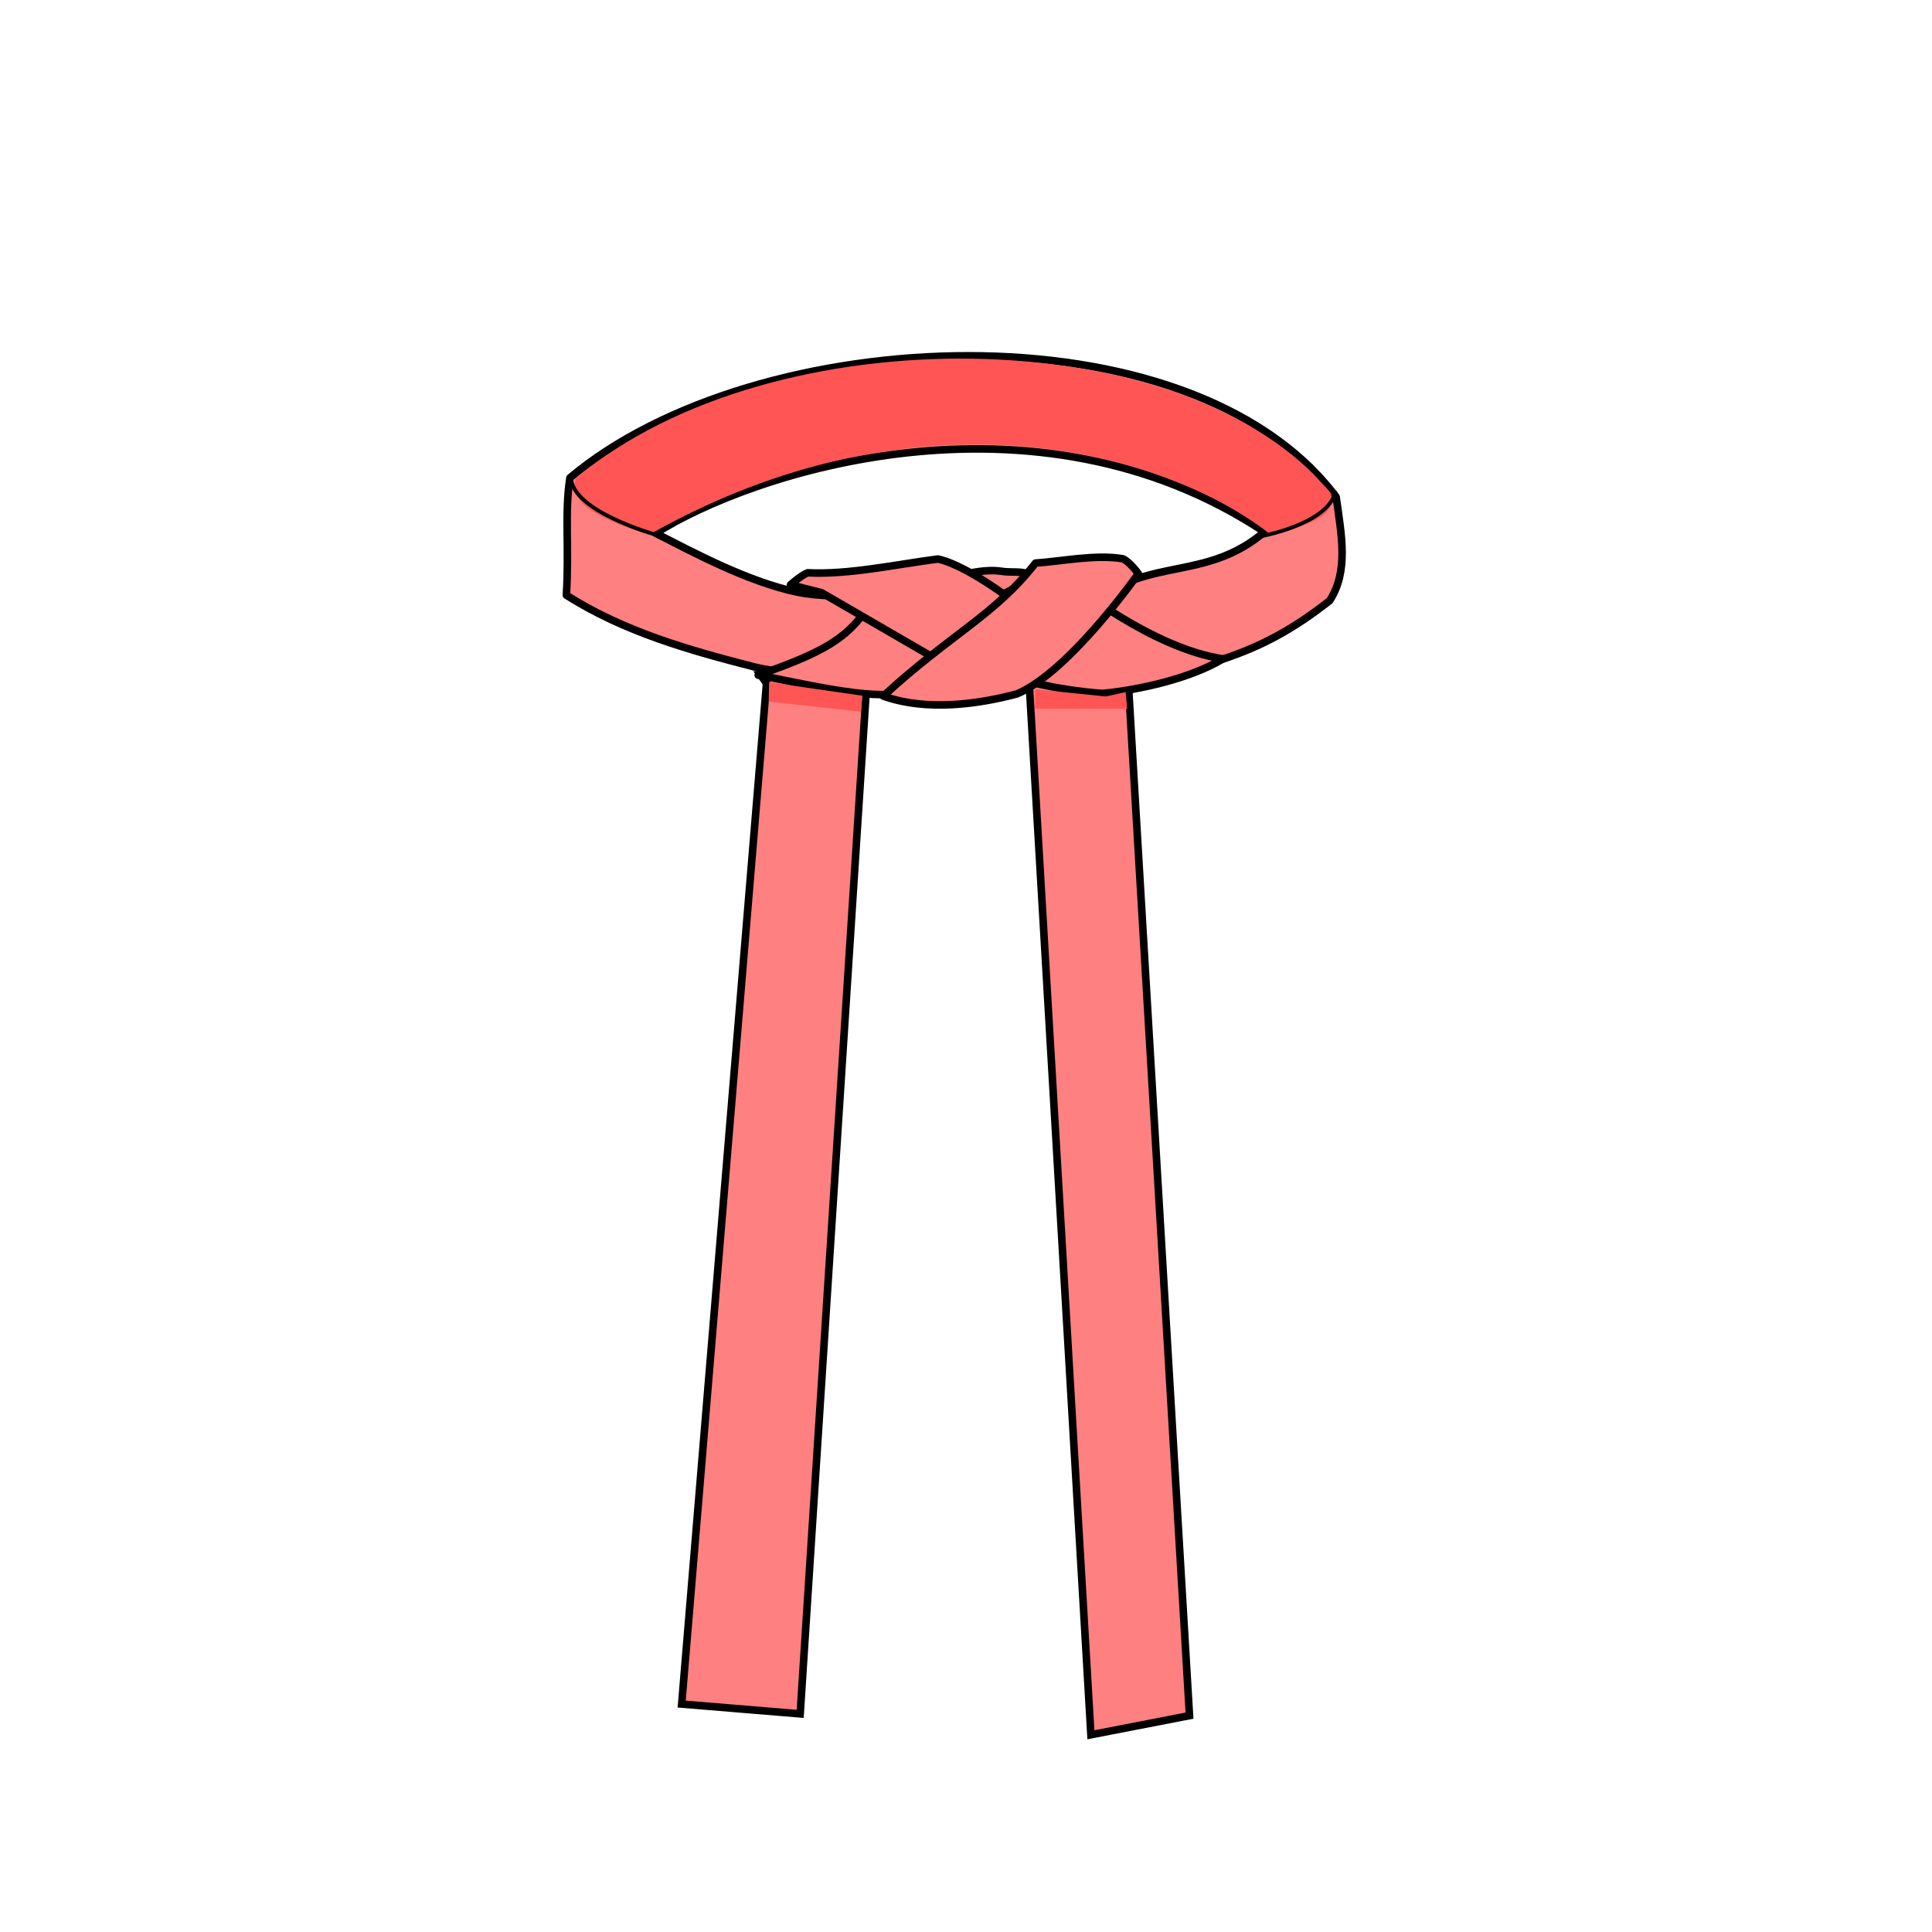 <svg xmlns="http://www.w3.org/2000/svg" cursor="default" viewBox="0 0 256 256">
    <defs>
        <linearGradient id="linearGradient924" x1="18.12" x2="21.466" y1="241.29" y2="228.73" gradientTransform="scale(1 -1) rotate(-89.503 -.246 -.024)" gradientUnits="userSpaceOnUse">
            <stop offset="0" stop-color="#917c6f"/>
            <stop offset="1" stop-color="#ac9d93"/>
        </linearGradient>
        <linearGradient id="innoGrad4">
            <stop offset="0" stop-color="#ffb380"/>
            <stop offset="1" stop-color="#fca"/>
        </linearGradient>
    </defs>
    <g>
        <path fill="#ff8080" stroke="#000" d="M144.55 229.866l13.065-2.535-8.279-139.767-11.987-.873-.964 4.026zM101.567 90.544l-11.24 135.253 15.702 1.3L115.04 87.56l-14.322 1.79z"/>
        <path fill="#ff8080" stroke="#000" stroke-linecap="round" stroke-linejoin="round" d="M105.655 78.465c4.995 1.048 15.307.3 15.307.3l-11.526 10.91s-6.434-.524-9.545-1.322c-8.586-2.203-17.154-4.614-24.845-9.485.387-6.39-.254-10.896.473-15.555 24.592-20.674 82.15-23.293 101.528 2.538.706 5.067 1.684 9.82-.864 13.745-5.046 3.947-9.099 6.04-14.086 7.724-4.81 1.624-15.037 2.4-15.037 2.4l-7.58-9.079s7.119-2.511 10.669-3.792c5.806-2.096 11.499-1.371 17.39-6.37-30.612-20.28-68.16-7.798-80.657.181 4.86 2.47 12.14 6.414 18.773 7.805z"/>
        <path fill="#ff8080" stroke="#000" stroke-linecap="round" stroke-linejoin="round" d="M100.467 89.465c5.19.913 15.077 3.467 19.386 2.253 5.693-6.546 6.588-10.426 16.902-14.825-.136-1.497-2.5-.934-3.982-1.187-2.59-.444-6.42.741-6.42.741l-9.583.534c-3.066 7.161-6.696 9.07-16.303 12.484z"/>
        <path fill="#ff8080" stroke="#000" stroke-linecap="round" stroke-linejoin="round" d="M104.74 77.488s1.415-1.266 2.285-1.59c5.416.272 11.593-1.088 17.245-1.827 4.307.925 11.412 6.666 11.412 6.666s6.326-3.267 6.383-3.317l.056-.05s10.513 8.525 19.921 9.934c-4.29 2.61-11.19 4.13-15.961 4.578-6.308-.433-11.747-2.061-11.747-2.061l-8.327-1.354-17.155-9.94z"/>
        <path fill="#ff8080" stroke="#000" stroke-linecap="round" stroke-linejoin="round" d="M137.207 74.611c3.538-.24 7.926-1.171 11.537-.58.9.332 2.09 1.982 2.09 1.982s-9.128 12.995-16.078 15.933c-4.933 1.315-11.892 2.366-17.715.29 8.776-8.094 14.827-10.757 20.166-17.625z"/>
        <path fill="#f55" stroke="#f55" d="M168.523 70.316c2.848-.85 8.19-1.868 7.367-4.724-18.711-22.808-73.585-23.385-99.14-1.913-1.192 3.283 5.843 5.511 9.136 6.673 34.887-19.669 67.509-11.743 82.637-.036z"/>
        <path fill="none" stroke="#000" stroke-width=".5" d="M86.958 70.867s-11.173-3.073-11.3-7.613c2.5-1.93 3.731-2.833 3.731-2.833M166.926 71.089s8.885-1.554 10-5.822c-2.501-1.93-3.276-3.694-3.276-3.694"/>
    </g>
    <path fill="#f55" d="M101.908 90.406l12.359 1.776-.19 2.116-12.22-1.336zM137.161 91.329v2.58l12.198.015-.208-2.218-2.643.58z"/>
</svg>
